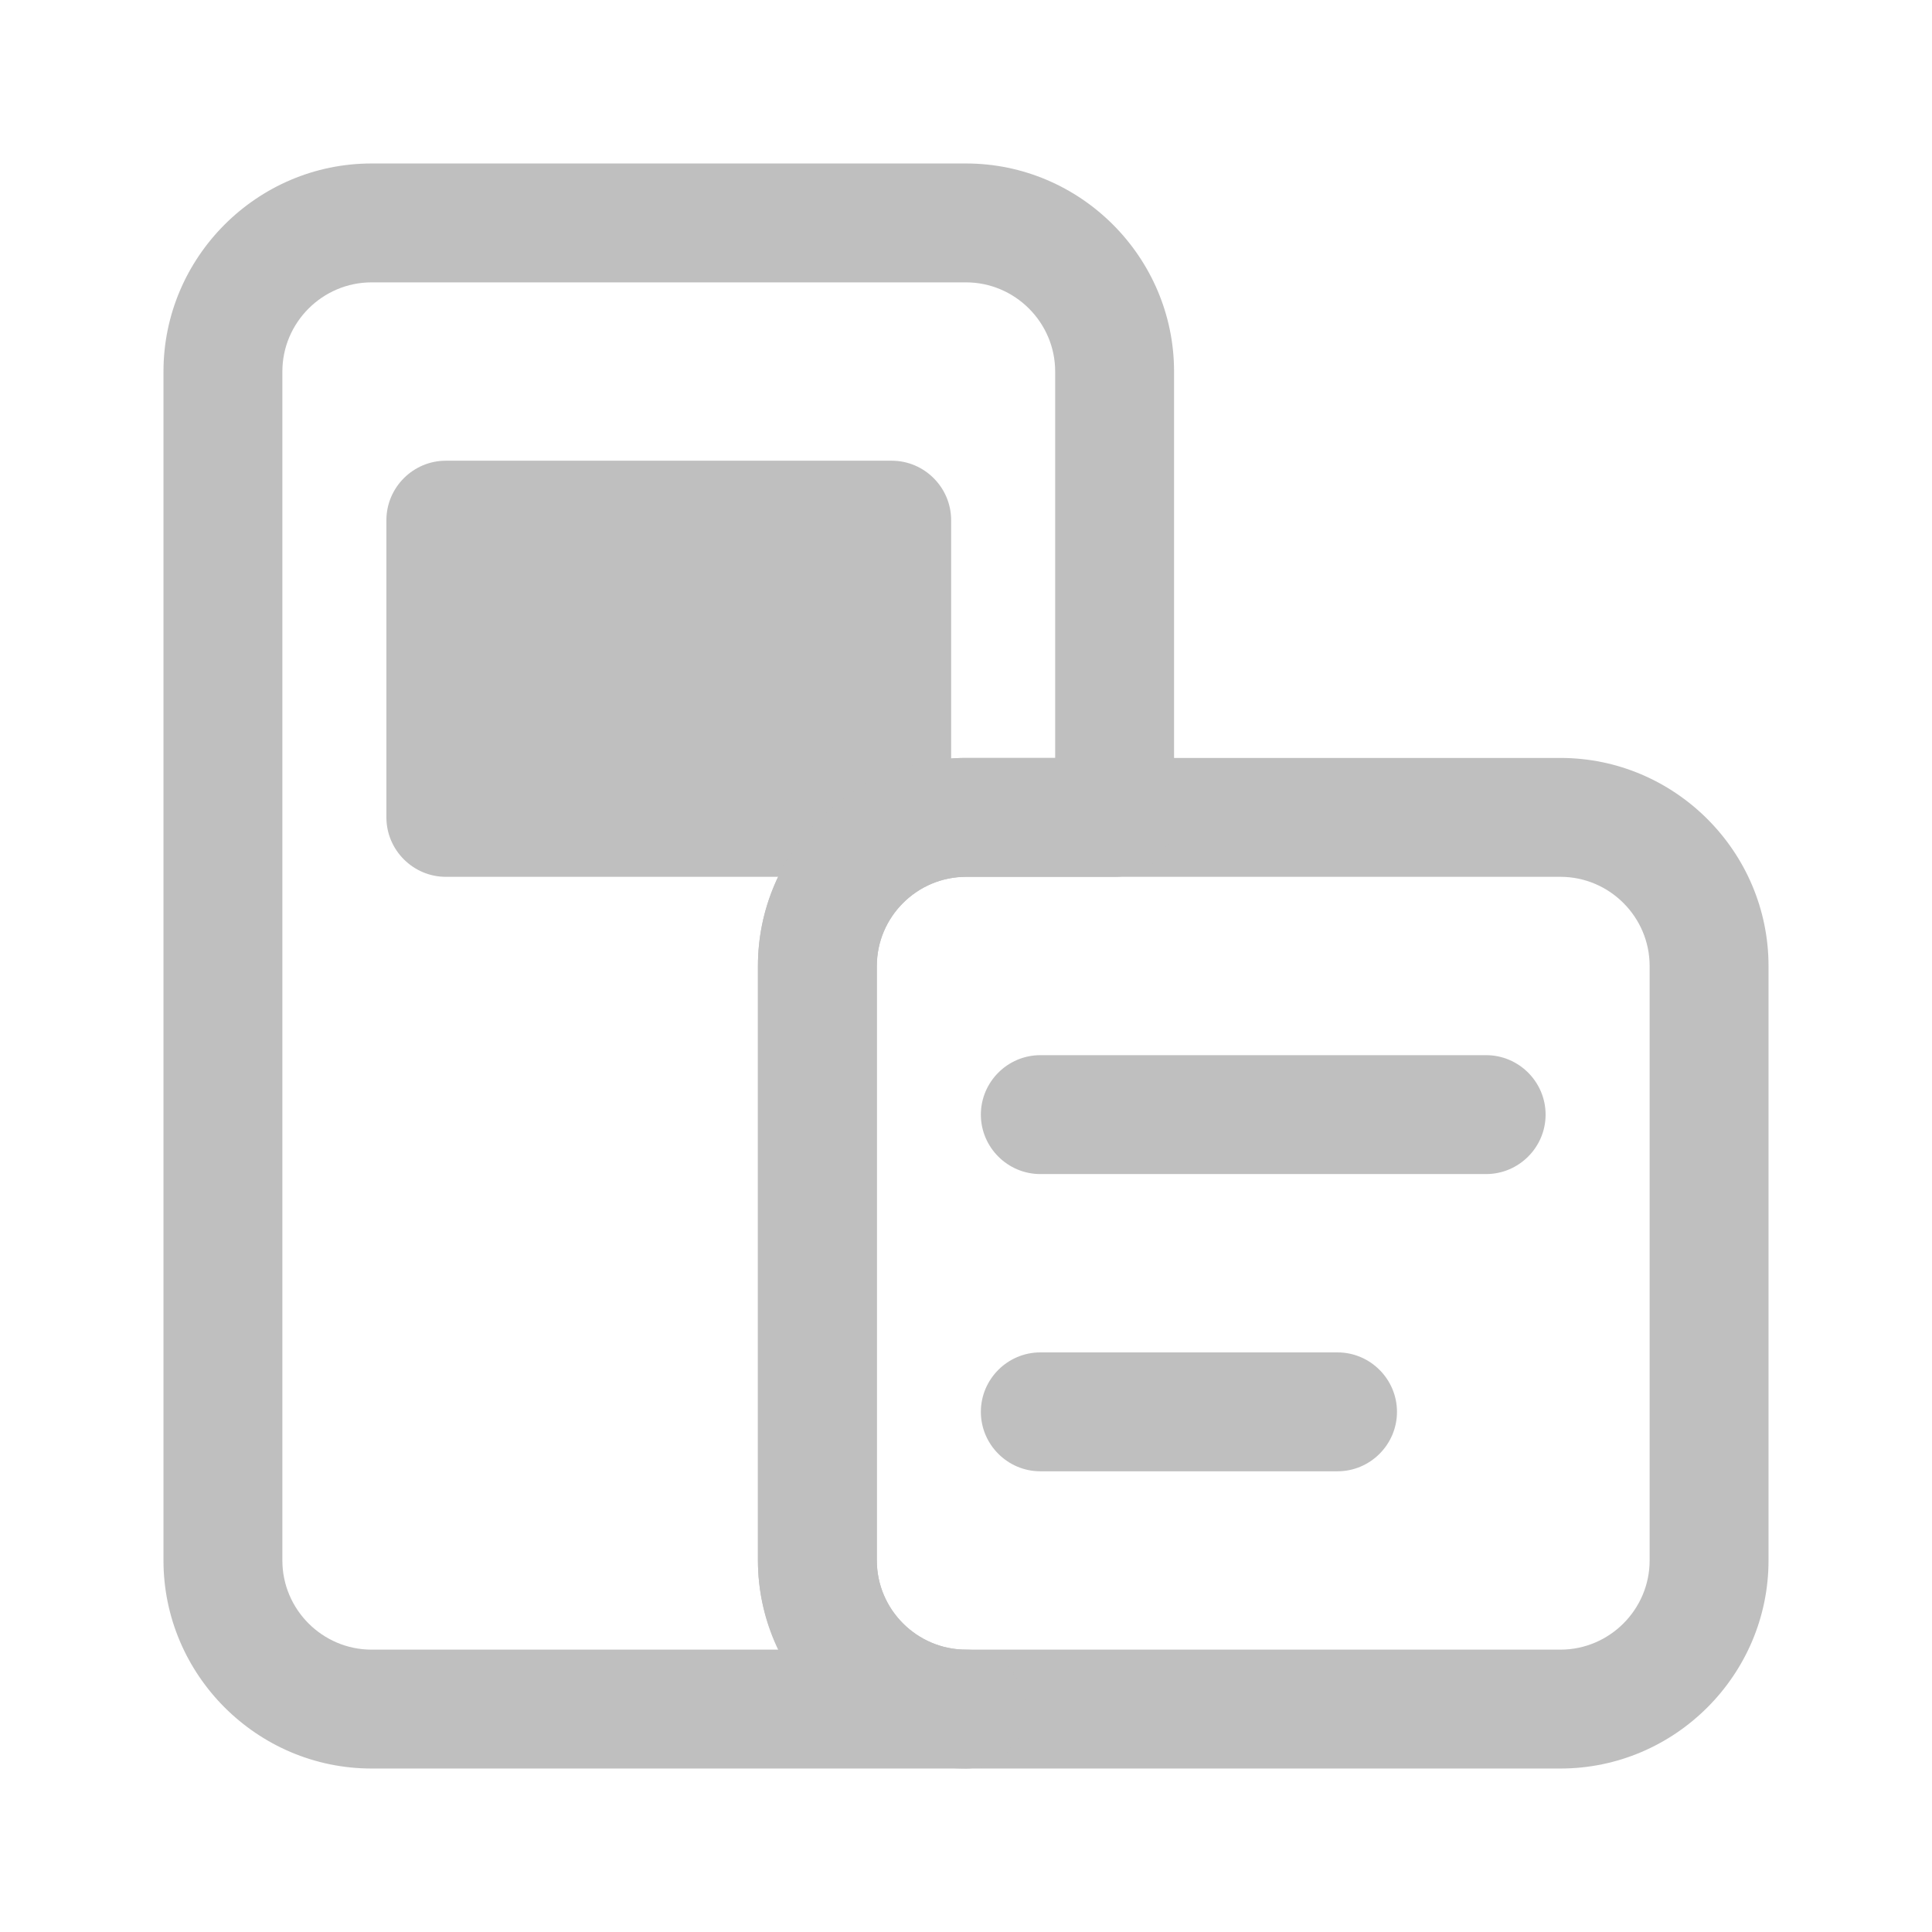 <?xml version="1.0" standalone="no"?><!DOCTYPE svg PUBLIC "-//W3C//DTD SVG 1.1//EN" "http://www.w3.org/Graphics/SVG/1.1/DTD/svg11.dtd"><svg t="1522651237400" class="icon" style="" viewBox="0 0 1024 1024" version="1.1" xmlns="http://www.w3.org/2000/svg" p-id="19635" xmlns:xlink="http://www.w3.org/1999/xlink" width="64" height="64"><defs><style type="text/css"></style></defs><path d="M236.308 275.692h236.308v157.538H236.308z" fill="#bfbfbf" p-id="19636"></path><path d="M472.615 464.738H236.308c-17.329 0-31.508-14.178-31.508-31.508V275.692c0-17.329 14.178-31.508 31.508-31.508h236.308c17.329 0 31.508 14.178 31.508 31.508v157.538c0 17.329-14.178 31.508-31.508 31.508z m-204.8-63.015h173.292V307.2H267.815v94.523z" fill="#bfbfbf" p-id="19637"></path><path d="M827.077 937.354H512c-60.652 0-110.277-49.625-110.277-110.277V512c0-60.652 49.625-110.277 110.277-110.277h315.077c60.652 0 110.277 49.625 110.277 110.277v315.077c0 60.652-49.625 110.277-110.277 110.277zM512 464.738c-25.994 0-47.262 21.268-47.262 47.262v315.077c0 25.994 21.268 47.262 47.262 47.262h315.077c25.994 0 47.262-21.268 47.262-47.262V512c0-25.994-21.268-47.262-47.262-47.262H512z" fill="#bfbfbf" p-id="19638"></path><path d="M708.923 779.815H551.385c-17.329 0-31.508-14.178-31.508-31.508s14.178-31.508 31.508-31.508h157.538c17.329 0 31.508 14.178 31.508 31.508s-14.178 31.508-31.508 31.508zM787.692 622.277H551.385c-17.329 0-31.508-14.178-31.508-31.508s14.178-31.508 31.508-31.508h236.308c17.329 0 31.508 14.178 31.508 31.508s-14.178 31.508-31.508 31.508z" fill="#bfbfbf" p-id="19639"></path><path d="M512 937.354H196.923c-60.652 0-110.277-49.625-110.277-110.277V196.923c0-60.652 49.625-110.277 110.277-110.277h315.077c60.652 0 110.277 49.625 110.277 110.277v236.308c0 17.329-14.178 31.508-31.508 31.508H512c-25.994 0-47.262 21.268-47.262 47.262v315.077c0 25.994 21.268 47.262 47.262 47.262 17.329 0 31.508 14.178 31.508 31.508s-14.178 31.508-31.508 31.508zM196.923 149.662c-25.994 0-47.262 21.268-47.262 47.262v630.154c0 25.994 21.268 47.262 47.262 47.262h215.828c-7.089-14.178-11.028-30.72-11.028-47.262V512c0-60.652 49.625-110.277 110.277-110.277h47.262V196.923c0-25.994-21.268-47.262-47.262-47.262H196.923z" fill="#bfbfbf" p-id="19640"></path></svg>